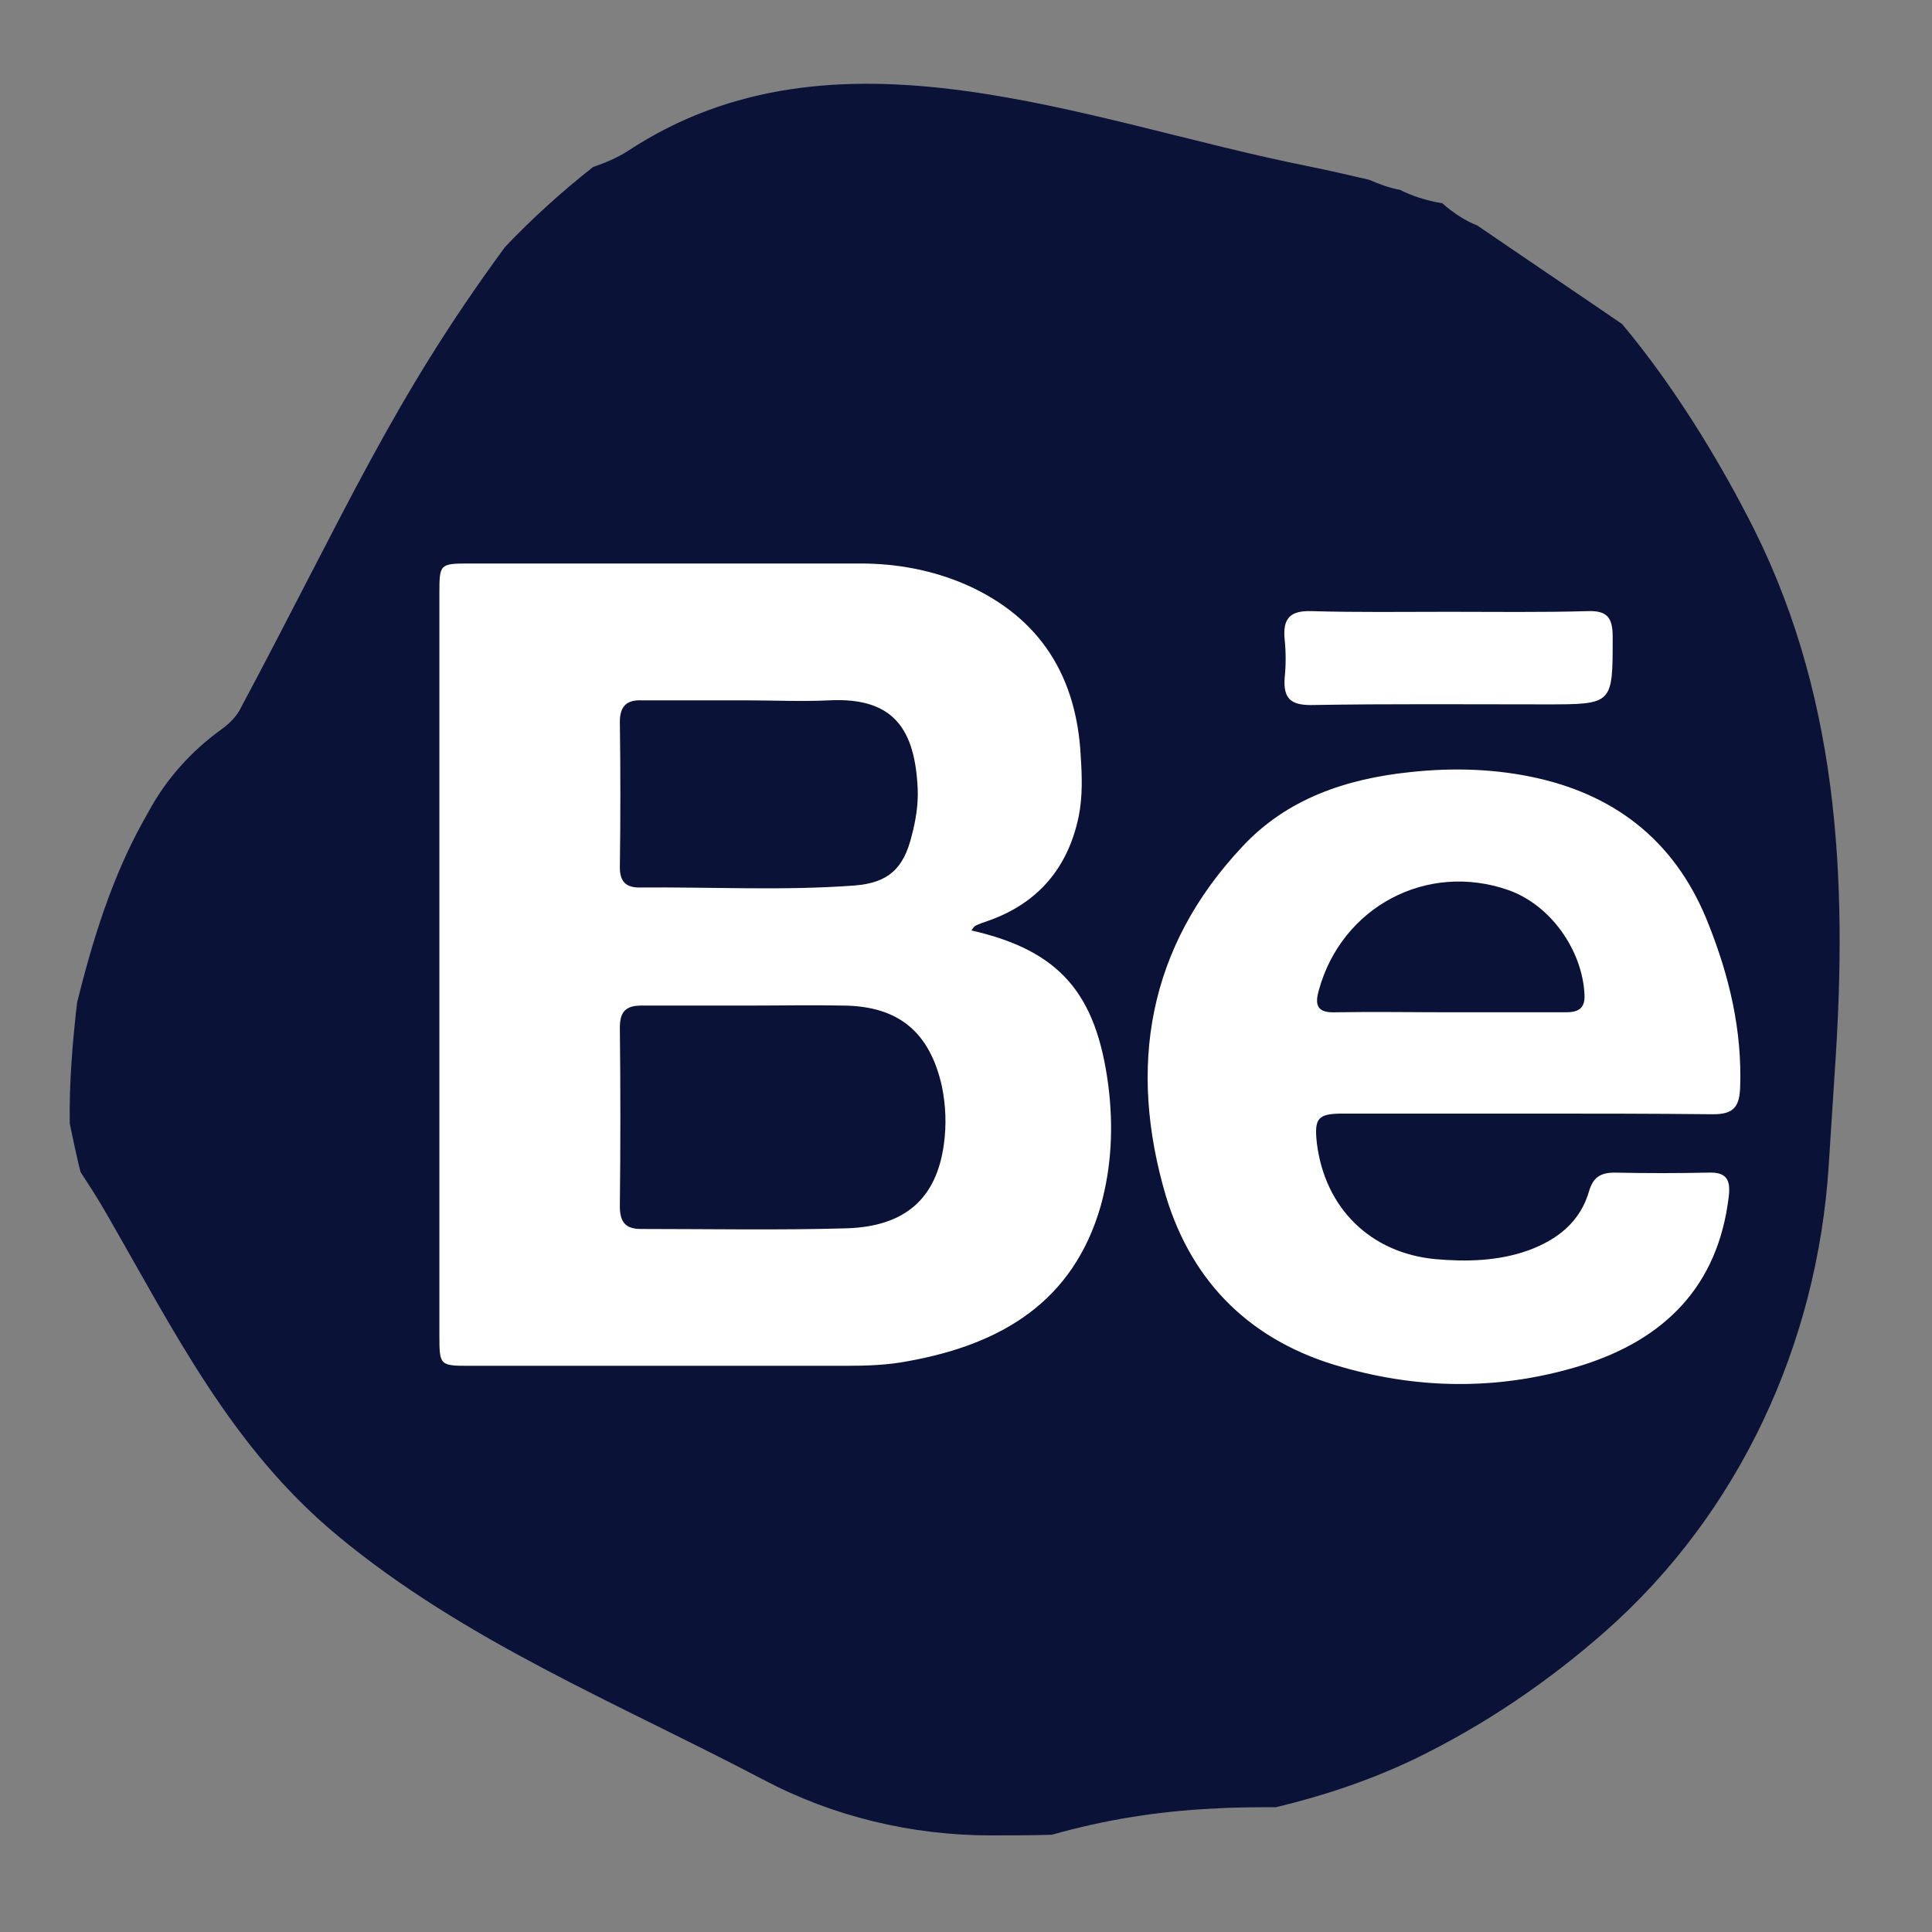 <?xml version="1.0" encoding="utf-8"?>
<!-- Generator: Adobe Illustrator 19.1.0, SVG Export Plug-In . SVG Version: 6.00 Build 0)  -->
<svg version="1.1" id="Layer_1" xmlns="http://www.w3.org/2000/svg" xmlns:xlink="http://www.w3.org/1999/xlink" x="0px" y="0px"
	 viewBox="0 0 288 288" style="enable-background:new 0 0 288 288;" xml:space="preserve">
<rect x="0" y="0" width="288" height="288" fill="#808080" stroke="none"/>
<style type="text/css">
	.st0{fill:#0A1337;}
	.st1{fill:#FFFFFF;}
</style>
<path class="st0" d="M156.8,273.5c7.8-2.2,15.7-3.5,24.1-3.9c3.1-0.2,6.2-0.2,9.3-0.2c7.1-1.7,14-4,20.7-7.2
	c10.5-5.1,20-11.6,28.5-19.1c19.9-17.6,31.5-42.8,33.2-69.3c0.3-4.8,0.6-9.5,0.9-14c2-29,0.6-57.1-13.2-83.2
	c-4.2-8.1-10.7-19-18.5-28.3c-7.3-5-14.3-9.7-21.6-14.7c-1.8-0.7-3.5-1.8-5.2-3.3c-1.8-0.3-3.7-0.8-5.7-1.7
	c-0.2-0.1-0.4-0.2-0.6-0.3c-1.7-0.3-3.2-0.9-4.6-1.5c-3-0.7-6-1.4-9-2c-33.6-6.7-70.5-22.7-101.5-2.3c-1.7,1.1-3.5,1.8-5.2,2.4
	c-4.7,3.7-9.1,7.7-13.1,11.9c-16.9,23-23.6,39.1-39.6,69.1c-0.6,1-1.4,1.9-2.8,2.9c-4.4,3.2-8.1,7.3-10.7,12.1
	c-0.3,0.5-0.6,1.1-0.9,1.6c-4.7,8.5-7.5,17.7-9.8,26.9c-0.7,6-1.2,12.1-1.1,18.1c0.5,2.4,1,4.8,1.6,7.2c1.3,2,2.6,4,3.8,6.1
	c10.1,17.5,18.6,34.9,34.5,48.1c18.9,15.7,41.8,25,63.5,36.4c10.4,5.5,22.1,8.3,33.9,8.3C150.7,273.6,153.8,273.6,156.8,273.5z"/>
<g id="NpkUt8.tif">
	<g>
		<path class="st1" d="M195.5,91.1c6.8,0.2,13.6,0.1,20.4,0.1c6.9,0,13.8,0.1,20.8-0.1c2.9-0.1,3.7,1,3.7,3.8
			c0,10.1,0.1,10.1-10,10.1c-11.7,0-23.4-0.1-35,0.1c-3,0-4.1-1-3.9-4c0.2-1.9,0.2-3.9,0-5.8C191.2,92.2,192.3,91,195.5,91.1z
			 M164.1,179.7c-4.1,14.4-14.9,20.7-28.7,23.2c-3.1,0.6-6.2,0.7-9.4,0.7c-18.7,0-37.4,0-56.1,0c-4.3,0-4.4-0.1-4.4-4.4
			c0-37,0-74,0-110.9c0-4.2,0.1-4.3,4.4-4.3c19.5,0,38.9,0,58.4,0c5.4,0,10.8,1,15.8,3.2c11,4.9,16.4,13.7,17,25.5
			c0.2,3,0.3,6-0.3,9c-1.6,7.7-6.1,13-13.6,15.6c-0.6,0.2-1.2,0.4-1.8,0.7c-0.2,0.1-0.3,0.3-0.6,0.7c13.2,3,18.6,9.4,20.4,23
			C166,167.9,165.7,173.9,164.1,179.7z M259.4,162.1c-0.1,2.9-1,4-4,4c-9.2-0.1-18.4-0.1-27.6-0.1c-9.2,0-18.4,0-27.6,0
			c-3.8,0-4.3,0.7-3.9,4.4c1.2,9.7,8,16.4,17.7,17.3c4.6,0.4,9.3,0.3,13.8-1.3c4.4-1.6,7.8-4.3,9.1-8.9c0.6-2,1.7-2.7,3.8-2.7
			c4.7,0.1,9.3,0.1,14,0c2.7-0.1,3.3,1.1,3,3.6c-1.6,13.3-9.5,21.2-21.8,25.1c-11.9,3.7-23.9,3.7-35.8,0.3
			c-13.3-3.7-22.3-12.3-26.3-25.5c-5.7-19.3-2.7-37.1,11.4-52.1c6.6-7.1,15.4-10.1,25-11.1c6.4-0.7,12.8-0.5,19,0.9
			c12.3,2.8,20.9,10,25.5,21.8C257.8,145.6,259.7,153.6,259.4,162.1z"/>
		<path class="st0" d="M140.7,170.6c-1.1,8-5.7,12.2-14.4,12.5c-10.3,0.3-20.5,0.1-30.8,0.1c-2.4,0-3.1-1.2-3.1-3.4
			c0.1-8.9,0.1-17.7,0-26.6c0-2.4,0.9-3.3,3.2-3.3c5.3,0,10.6,0,15.9,0c0,0,0,0,0,0c4.8,0,9.5-0.1,14.3,0c8.2,0.1,12.8,4,14.6,12
			C141,164.8,141.1,167.7,140.7,170.6z"/>
		<path class="st0" d="M136.8,117.6c0.1,2.3-0.3,4.8-0.9,7c-1.2,4.9-3.5,7-8.5,7.4c-10.7,0.8-21.4,0.2-32.1,0.3c-2,0-2.9-0.9-2.9-3
			c0.1-7.2,0.1-14.5,0-21.7c0-2.4,1.1-3.3,3.3-3.2c5.2,0,10.4,0,15.6,0c0,0,0,0,0,0c4.1,0,8.2,0.2,12.3,0
			C133.3,103.9,136.4,108.8,136.8,117.6z"/>
		<path class="st0" d="M236.2,148.3c0.1,2.1-1,2.6-2.8,2.6c-2.9,0-5.8,0-8.7,0h-8.4c-5.7,0-11.4-0.1-17.2,0
			c-2.6,0.1-3.2-0.9-2.5-3.3c3.4-12.4,16.1-19.2,28.3-14.9C231.1,134.9,235.9,141.6,236.2,148.3z"/>
	</g>
</g>
</svg>
